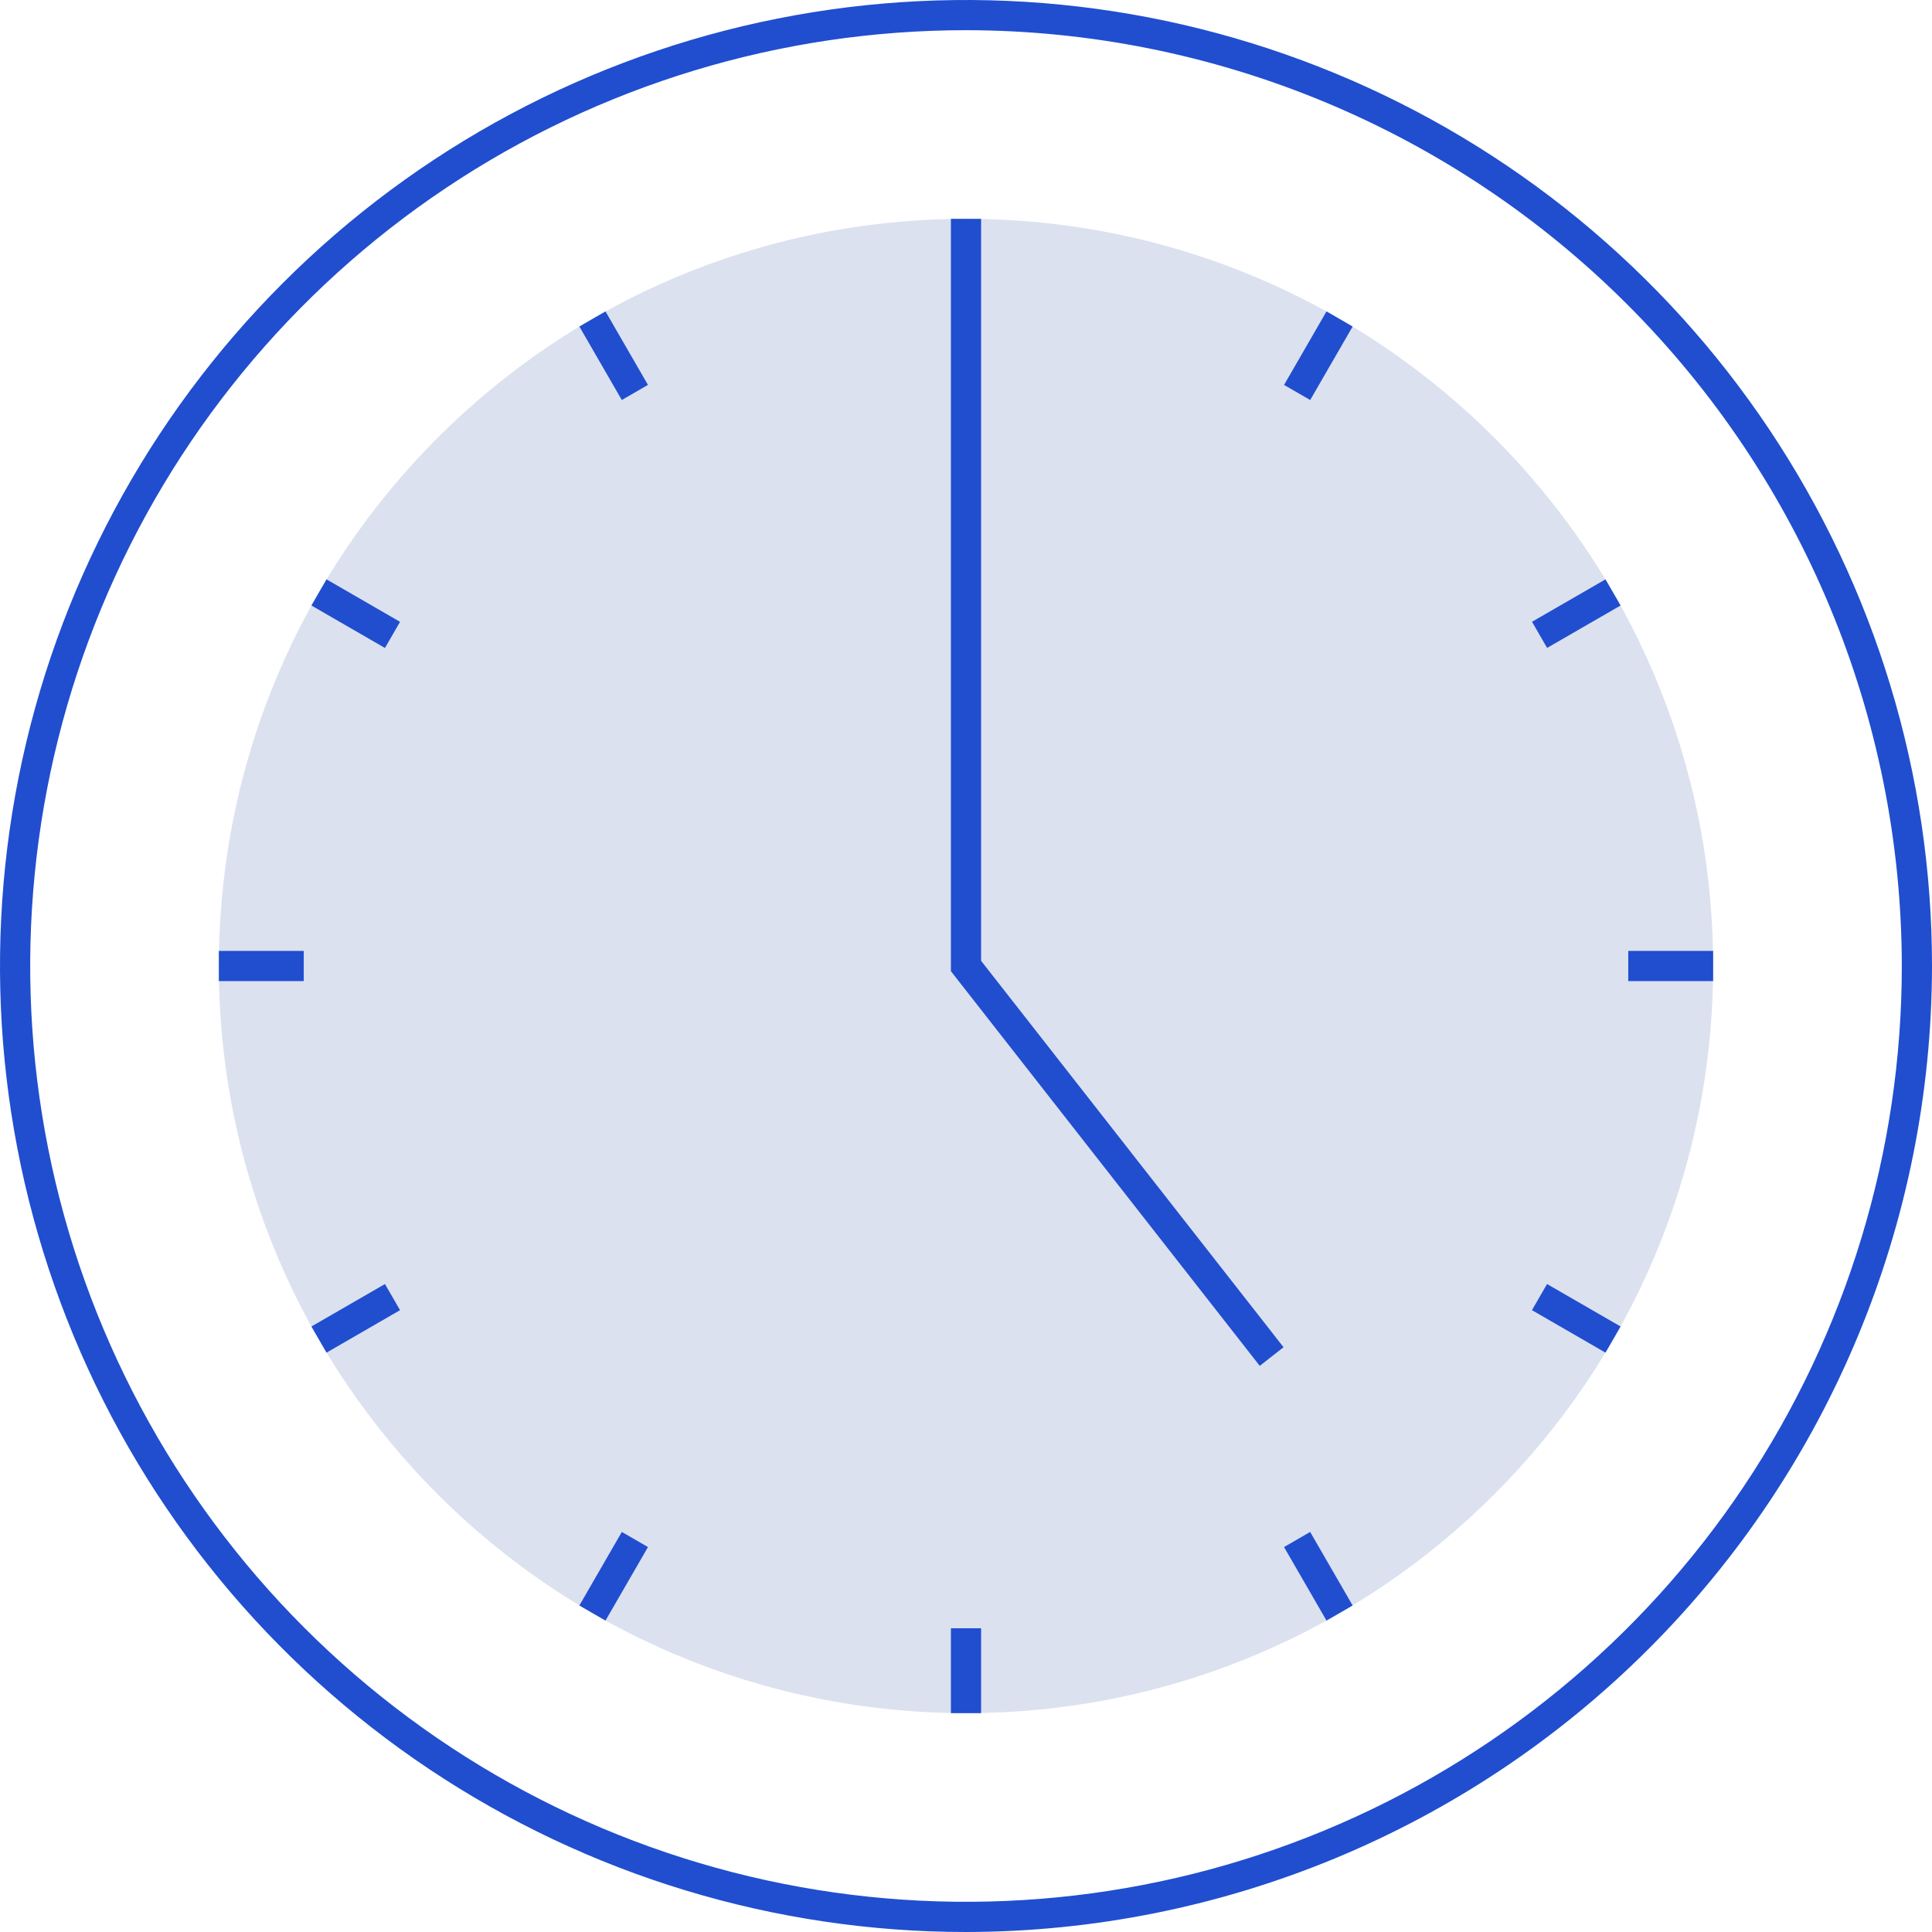 <svg width="64" height="64" viewBox="0 0 64 64" fill="none" xmlns="http://www.w3.org/2000/svg">
<g clip-path="url(#clip0_8_966)">
<path opacity="0.15" d="M32 56.75C45.669 56.75 56.75 45.669 56.75 32C56.75 18.331 45.669 7.25 32 7.25C18.331 7.25 7.25 18.331 7.25 32C7.25 45.669 18.331 56.75 32 56.75Z" fill="#183A9E"/>
<path d="M32 64C25.671 64 19.484 62.123 14.222 58.607C8.959 55.091 4.858 50.093 2.436 44.246C0.014 38.399 -0.62 31.965 0.615 25.757C1.85 19.55 4.897 13.848 9.373 9.373C13.848 4.897 19.55 1.85 25.757 0.615C31.965 -0.62 38.399 0.014 44.246 2.436C50.093 4.858 55.091 8.959 58.607 14.222C62.123 19.484 64 25.671 64 32C63.99 40.484 60.616 48.618 54.617 54.617C48.618 60.616 40.484 63.99 32 64ZM32 1C25.869 1 19.875 2.818 14.777 6.224C9.679 9.631 5.706 14.472 3.36 20.137C1.013 25.801 0.4 32.034 1.596 38.048C2.792 44.061 5.744 49.585 10.08 53.92C14.415 58.256 19.939 61.208 25.952 62.404C31.966 63.6 38.199 62.987 43.863 60.64C49.528 58.294 54.369 54.321 57.776 49.223C61.182 44.125 63 38.131 63 32C62.991 23.781 59.722 15.902 53.91 10.09C48.098 4.278 40.219 1.009 32 1V1Z" fill="#204ECF"/>
<path d="M41.731 45.246L31.5 32.172V7.25H32.5V31.828L42.519 44.629L41.731 45.246Z" fill="#204ECF"/>
<path d="M32.5 53.938H31.5V56.75H32.5V53.938Z" fill="#204ECF"/>
<path d="M10.062 31.5H7.25V32.5H10.062V31.5Z" fill="#204ECF"/>
<path d="M56.75 31.5H53.938V32.5H56.75V31.5Z" fill="#204ECF"/>
<path d="M43.401 50.748L42.535 51.248L43.942 53.684L44.808 53.184L43.401 50.748Z" fill="#204ECF"/>
<path d="M20.058 10.316L19.192 10.816L20.598 13.251L21.464 12.75L20.058 10.316Z" fill="#204ECF"/>
<path d="M12.752 42.535L10.316 43.942L10.816 44.808L13.252 43.401L12.752 42.535Z" fill="#204ECF"/>
<path d="M53.184 19.192L50.75 20.597L51.25 21.463L53.684 20.058L53.184 19.192Z" fill="#204ECF"/>
<path d="M51.248 42.535L50.748 43.401L53.184 44.808L53.684 43.942L51.248 42.535Z" fill="#204ECF"/>
<path d="M10.816 19.192L10.316 20.058L12.752 21.465L13.252 20.599L10.816 19.192Z" fill="#204ECF"/>
<path d="M20.599 50.748L19.192 53.184L20.058 53.684L21.465 51.248L20.599 50.748Z" fill="#204ECF"/>
<path d="M43.942 10.316L42.536 12.751L43.402 13.251L44.808 10.816L43.942 10.316Z" fill="#204ECF"/>
</g>
<defs>
<clipPath id="clip0_8_966">
<rect width="64" height="64" fill="white"/>
</clipPath>
</defs>
</svg>
